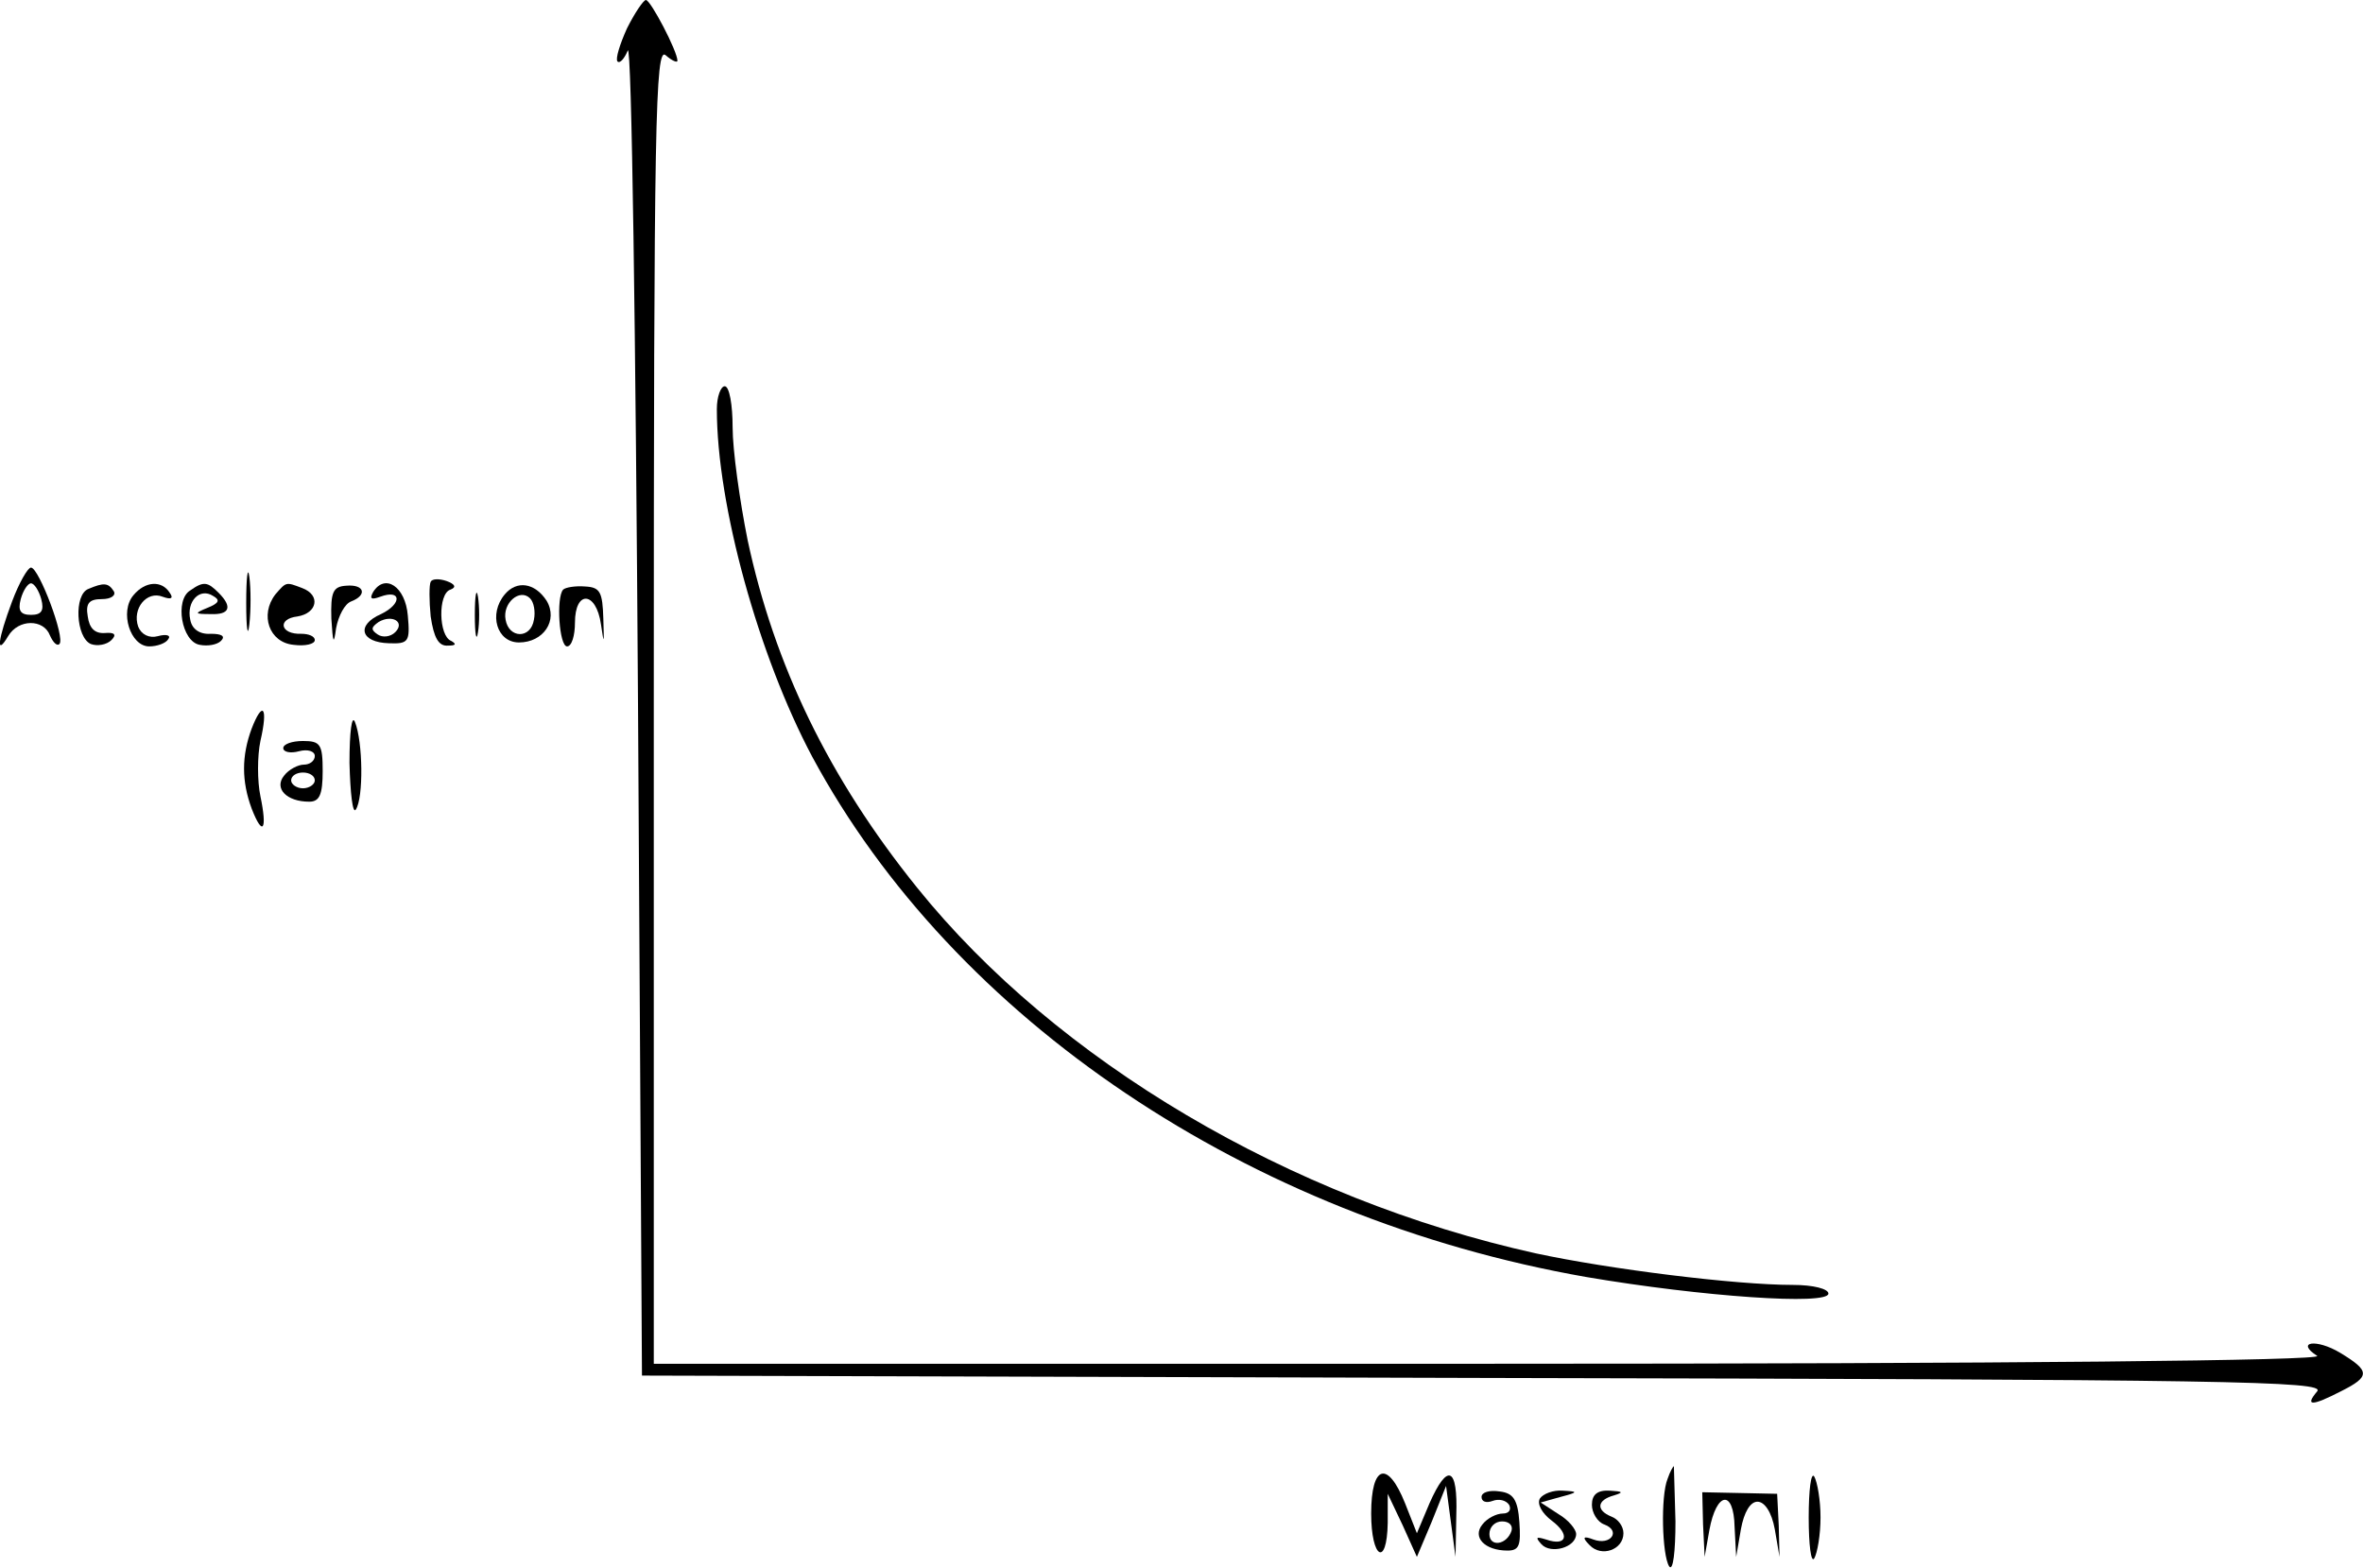<?xml version="1.0" standalone="no"?>
<!DOCTYPE svg PUBLIC "-//W3C//DTD SVG 20010904//EN"
 "http://www.w3.org/TR/2001/REC-SVG-20010904/DTD/svg10.dtd">
<svg version="1.0" xmlns="http://www.w3.org/2000/svg"
 width="299.745pt" height="198.855pt" viewBox="0 0 299.745 198.855"
 preserveAspectRatio="xMidYMid meet">
<g transform="translate(-15.068,203) scale(0.1,-0.1)"
fill="#000000" stroke="none">
<path d="M946 1994 c-9 -20 -15 -39 -12 -42 3 -3 9 4 13 14 5 10 10 -363 13
-831 l5 -850 1069 -3 c947 -2 1067 -4 1056 -17 -16 -19 -7 -19 30 0 38 19 37
26 -1 49 -30 18 -57 14 -29 -4 9 -6 -388 -10 -1047 -10 l-1063 0 0 836 c0 742
2 835 15 824 8 -7 15 -10 15 -7 0 12 -34 77 -40 77 -3 0 -14 -16 -24 -36z"/>
<path d="M1060 1511 c0 -122 53 -313 121 -441 180 -334 554 -585 982 -660 147
-25 307 -36 307 -21 0 6 -19 11 -45 11 -73 0 -233 20 -326 40 -312 69 -608
244 -785 464 -112 139 -181 282 -215 441 -10 50 -19 114 -19 143 0 28 -4 52
-10 52 -5 0 -10 -13 -10 -29z"/>
<path d="M463 1265 c0 -33 2 -45 4 -27 2 18 2 45 0 60 -2 15 -4 0 -4 -33z"/>
<path d="M166 1267 c-18 -48 -21 -71 -5 -44 13 22 45 22 53 1 4 -9 9 -14 12
-11 8 7 -26 97 -36 97 -4 0 -15 -19 -24 -43z m37 3 c4 -15 0 -20 -13 -20 -13
0 -17 5 -13 20 3 11 9 20 13 20 4 0 10 -9 13 -20z"/>
<path d="M697 1292 c-2 -4 -2 -24 0 -44 4 -27 10 -38 22 -37 10 0 11 2 4 6
-16 6 -17 60 -1 65 8 3 6 7 -5 11 -9 3 -18 3 -20 -1z"/>
<path d="M263 1283 c-19 -7 -16 -62 3 -70 8 -3 20 -1 26 5 7 7 4 10 -8 9 -13
-1 -20 6 -22 21 -3 17 2 22 18 22 12 0 18 5 15 10 -7 11 -13 11 -32 3z"/>
<path d="M320 1275 c-18 -21 -4 -65 20 -65 10 0 21 4 24 9 4 5 -2 7 -13 4 -11
-3 -21 2 -25 12 -8 23 11 46 31 38 11 -4 14 -2 9 5 -10 16 -31 15 -46 -3z"/>
<path d="M392 1281 c-20 -12 -11 -65 12 -69 10 -2 22 0 27 5 6 6 1 9 -13 9
-14 -1 -24 6 -26 18 -5 23 12 41 29 30 9 -5 8 -9 -7 -15 -17 -7 -17 -8 4 -8
24 -1 28 9 10 27 -14 14 -19 15 -36 3z"/>
<path d="M500 1276 c-20 -26 -8 -61 23 -64 15 -2 27 1 27 6 0 5 -8 8 -17 8
-27 -1 -31 19 -5 22 25 4 30 27 6 36 -21 8 -20 8 -34 -8z"/>
<path d="M571 1245 c2 -31 3 -34 6 -12 3 16 11 31 19 34 21 8 17 22 -6 20 -17
-1 -20 -8 -19 -42z"/>
<path d="M624 1279 c-5 -9 -2 -10 9 -6 27 10 28 -9 1 -22 -32 -14 -26 -36 10
-37 25 -1 27 2 24 35 -3 37 -29 54 -44 30z m28 -51 c-6 -6 -16 -7 -22 -3 -9 6
-9 9 1 16 17 10 34 0 21 -13z"/>
<path d="M753 1250 c0 -25 2 -35 4 -22 2 12 2 32 0 45 -2 12 -4 2 -4 -23z"/>
<path d="M791 1276 c-21 -25 -10 -61 18 -61 31 0 50 28 35 53 -15 23 -38 26
-53 8z m37 -32 c-4 -25 -32 -24 -36 0 -4 21 18 40 31 27 5 -5 7 -17 5 -27z"/>
<path d="M865 1282 c-9 -10 -5 -72 5 -72 6 0 10 14 10 30 0 42 27 40 33 -2 4
-27 4 -25 3 7 -1 34 -4 40 -23 41 -12 1 -25 -1 -28 -4z"/>
<path d="M470 1106 c-13 -35 -13 -67 0 -102 14 -36 20 -27 11 16 -4 19 -4 51
0 70 10 43 3 52 -11 16z"/>
<path d="M594 1062 c1 -38 4 -65 8 -59 10 15 9 86 -1 111 -4 10 -7 -12 -7 -52z"/>
<path d="M510 1081 c0 -5 9 -7 20 -4 11 3 20 0 20 -6 0 -6 -6 -11 -14 -11 -7
0 -19 -6 -25 -14 -13 -16 3 -33 32 -33 13 0 17 9 17 39 0 34 -3 38 -25 38 -14
0 -25 -4 -25 -9z m40 -41 c0 -5 -7 -10 -15 -10 -8 0 -15 5 -15 10 0 6 7 10 15
10 8 0 15 -4 15 -10z"/>
<path d="M2266 154 c-9 -22 -7 -97 2 -111 5 -7 8 19 8 57 -1 39 -2 70 -2 70
-1 0 -5 -7 -8 -16z"/>
<path d="M2445 105 c0 -35 3 -58 7 -52 4 7 8 30 8 52 0 22 -4 45 -8 52 -4 6
-7 -17 -7 -52z"/>
<path d="M1890 110 c0 -57 20 -69 21 -12 l0 37 19 -40 18 -40 19 45 18 45 6
-45 6 -45 1 53 c2 61 -11 67 -34 15 l-16 -38 -15 38 c-22 55 -43 49 -43 -13z"/>
<path d="M2030 131 c0 -6 6 -8 14 -5 8 3 17 1 21 -5 3 -6 0 -11 -8 -11 -8 0
-20 -6 -26 -14 -13 -16 3 -33 32 -33 15 0 17 7 15 36 -2 29 -8 37 -25 39 -13
2 -23 -1 -23 -7z m38 -43 c-6 -18 -28 -21 -28 -4 0 9 7 16 16 16 9 0 14 -5 12
-12z"/>
<path d="M2104 129 c-4 -7 3 -19 15 -28 24 -18 19 -33 -7 -24 -13 4 -14 3 -6
-6 12 -13 44 -4 44 13 0 6 -10 18 -22 25 l-23 15 25 7 c23 6 23 7 3 8 -12 1
-25 -4 -29 -10z"/>
<path d="M2170 121 c0 -10 7 -22 16 -25 21 -8 8 -27 -14 -19 -13 5 -15 3 -5
-7 15 -16 43 -6 43 15 0 9 -7 18 -15 21 -20 8 -19 21 3 27 13 4 11 5 -5 6 -16
1 -23 -5 -23 -18z"/>
<path d="M2311 96 l2 -41 6 34 c9 49 31 52 32 4 l2 -38 6 35 c4 22 12 35 21
35 9 0 18 -13 22 -35 l6 -35 -1 40 -2 40 -47 1 -48 1 1 -41z"/>
</g>
</svg>
